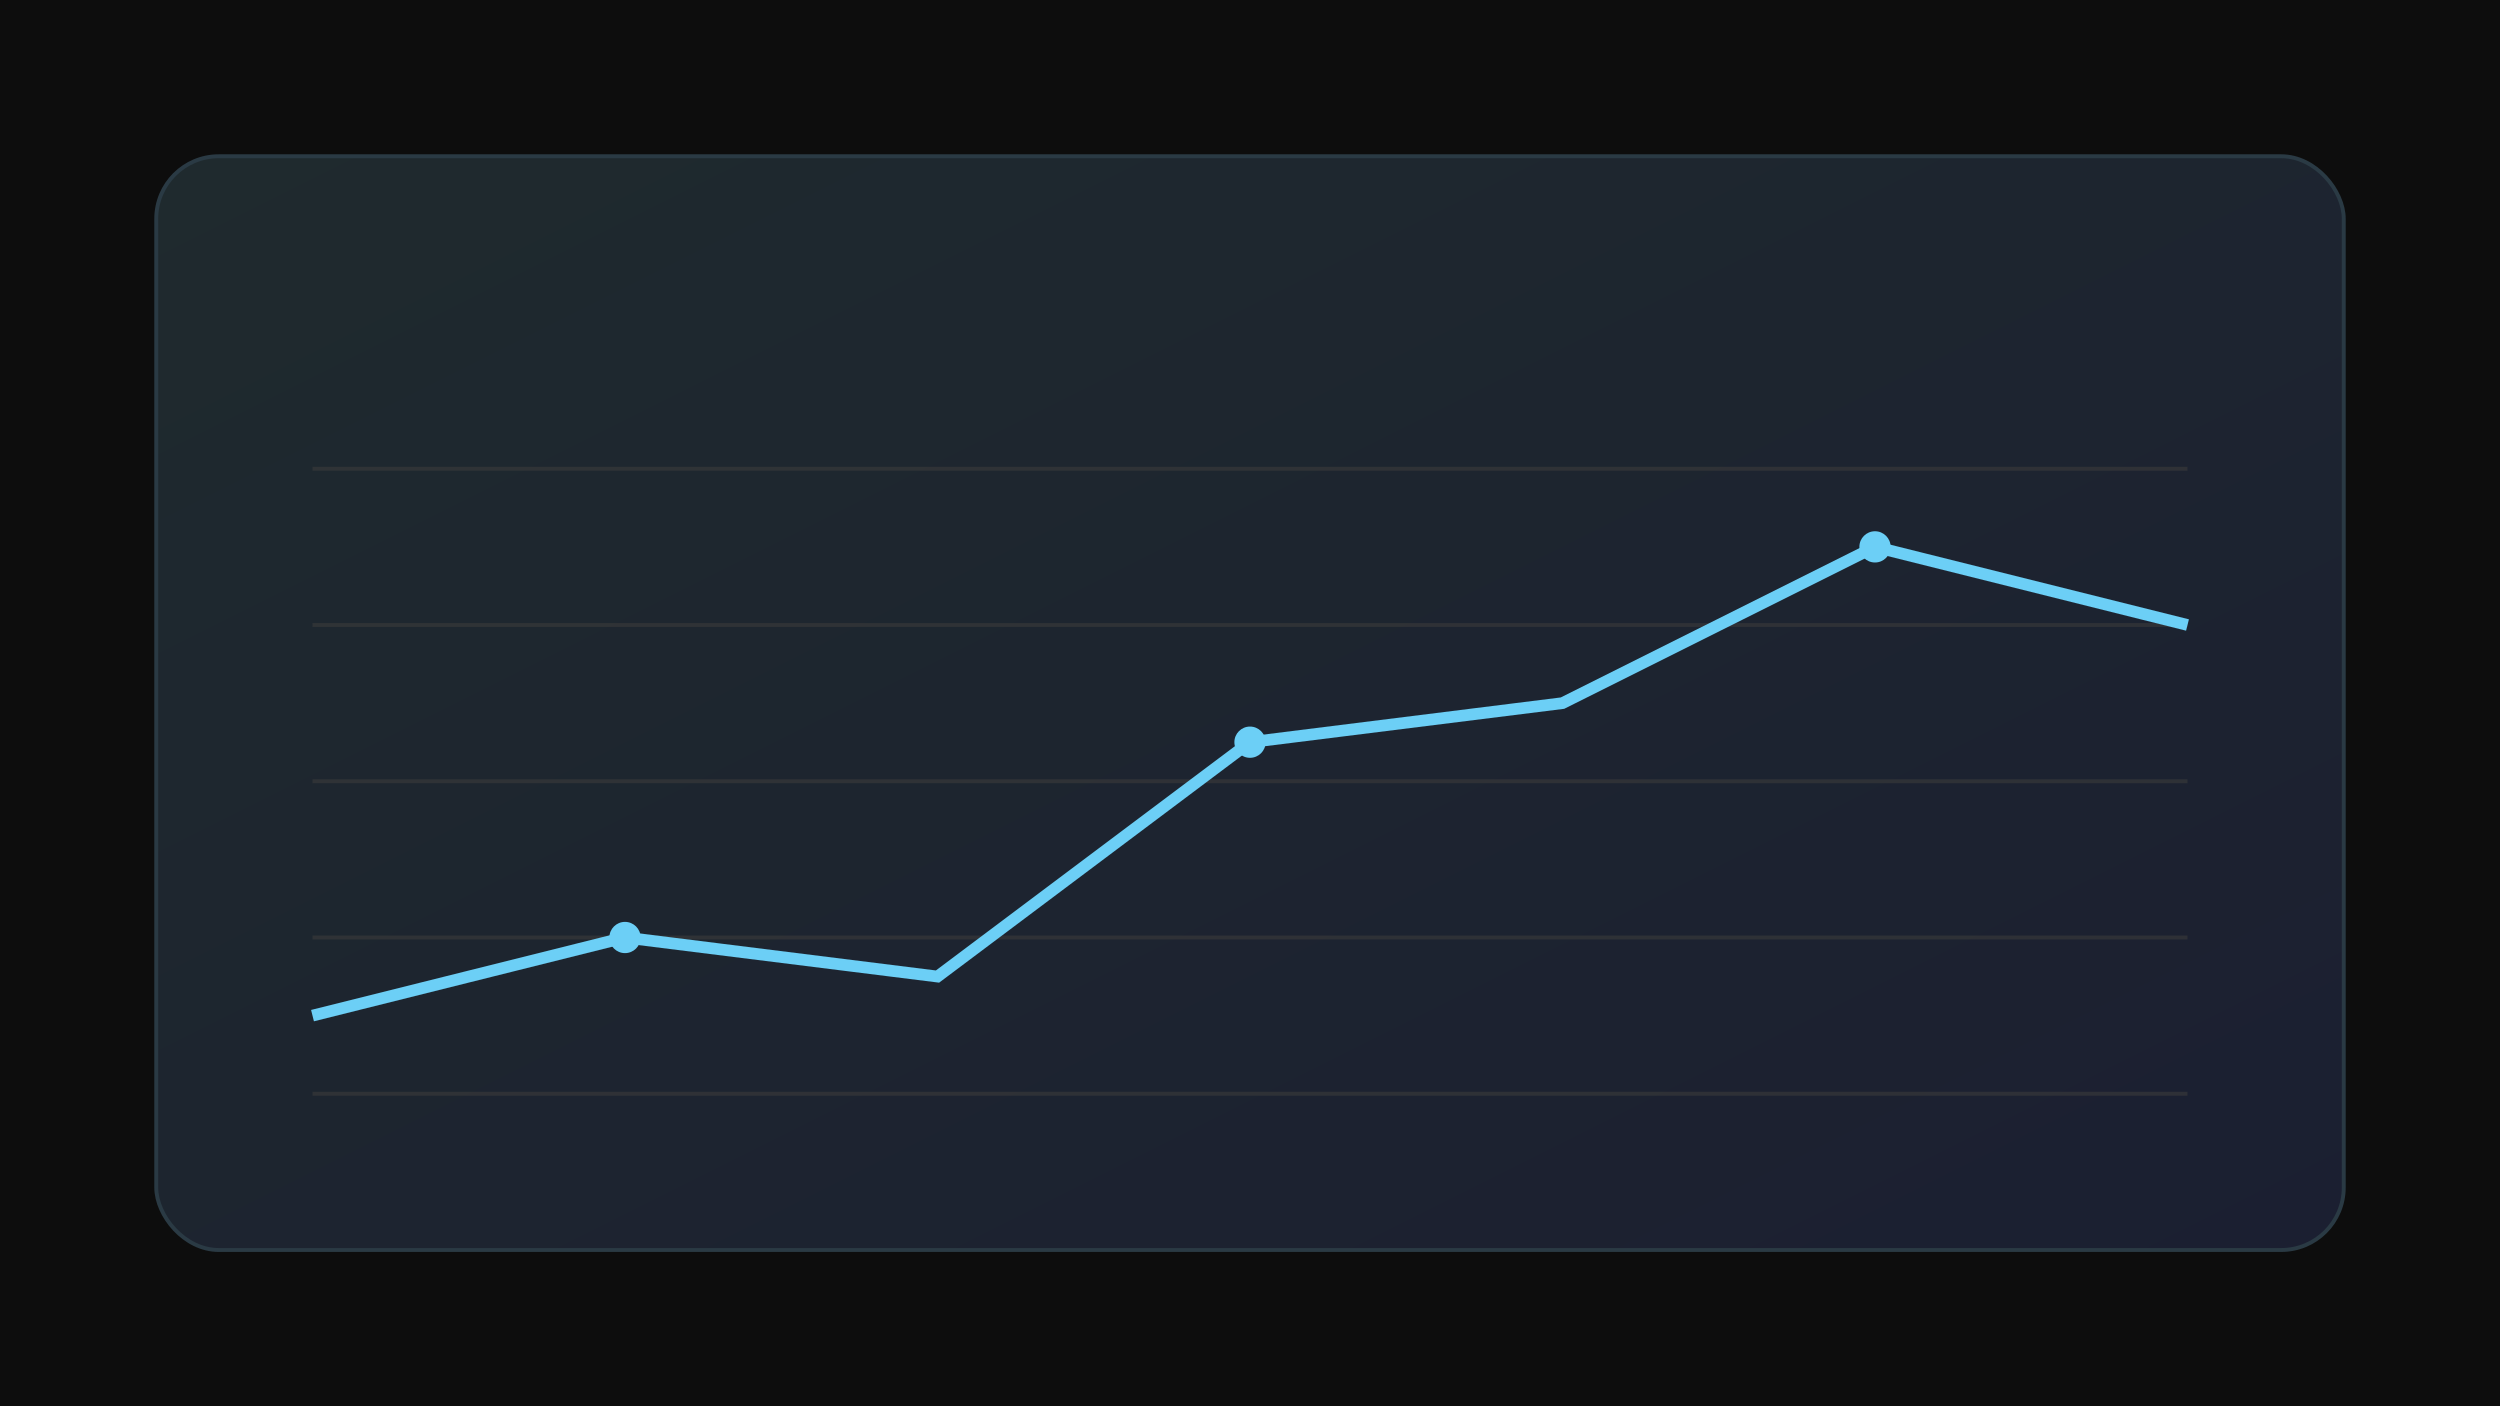 <svg xmlns="http://www.w3.org/2000/svg" viewBox="0 0 640 360" width="640" height="360" role="img"><defs><linearGradient id="g" x1="0" y1="0" x2="1" y2="1"><stop offset="0" stop-color="#1f2a2e"/><stop offset="1" stop-color="#1b1f31"/></linearGradient></defs><rect width="100%" height="100%" fill="#0d0d0d"/><g transform="translate(40,40)"><rect width="560" height="280" rx="16" fill="url(#g)" stroke="#2a3a44"/><g stroke="#3a3a3a" stroke-width="1" opacity="0.6"> <line x1="40" y1="240" x2="520" y2="240"/><line x1="40" y1="200" x2="520" y2="200"/><line x1="40" y1="160" x2="520" y2="160"/><line x1="40" y1="120" x2="520" y2="120"/><line x1="40" y1="80" x2="520" y2="80"/></g><polyline fill="none" stroke="#6ccff6" stroke-width="3" points="40,220 120,200 200,210 280,150 360,140 440,100 520,120"/><circle cx="120" cy="200" r="4" fill="#6ccff6"/><circle cx="280" cy="150" r="4" fill="#6ccff6"/><circle cx="440" cy="100" r="4" fill="#6ccff6"/></g></svg>
